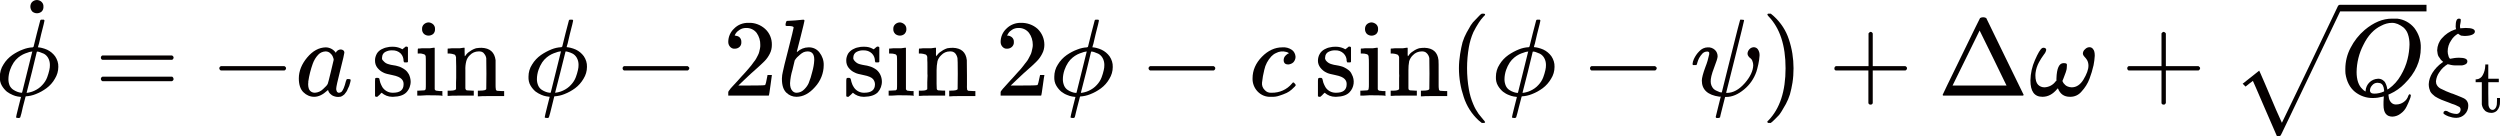 <?xml version="1.0" encoding="utf-8"?>
<!-- Generator: Adobe Illustrator 24.0.0, SVG Export Plug-In . SVG Version: 6.00 Build 0)  -->
<svg version="1.1" id="レイヤー_1" xmlns="http://www.w3.org/2000/svg" xmlns:xlink="http://www.w3.org/1999/xlink" x="0px"
	 y="0px" width="1663.2px" height="90.6px" viewBox="0 0 1663.2 90.6" style="enable-background:new 0 0 1663.2 90.6;"
	 xml:space="preserve">
<style type="text/css">
	.st0{fill:#040000;}
	.st1{fill:#060001;}
</style>
<title>equation_9</title>
<path id="MJX-30-TEX-I-3D5" class="st0" d="M13.9,64.5c0,0-0.2-0.1-0.6-0.1c-0.5,0-1-0.1-1.5-0.2c-1.1-0.2-2.2-0.5-3.3-1
	c-1.4-0.6-2.7-1.3-3.9-2.2c-1.3-1.1-2.4-2.4-3.3-3.9c-1.1-1.8-1.5-3.9-1.4-6c0-2.9,0.8-5.8,2.4-8.2c1.5-2.5,3.5-4.6,5.9-6.3
	c2.2-1.5,4.6-2.8,7.1-3.7c2-0.8,4.2-1.3,6.4-1.4c0.2,0,0.4-0.1,0.4-0.3l2.9,0.2c0,0,0.2,0.1,0.6,0.1c0.8,0.1,1.6,0.2,2.3,0.4
	c1.2,0.3,2.4,0.7,3.5,1.2c2.1,1,3.9,2.5,5.3,4.4c1.4,2.1,2.2,4.5,2.1,7c0,2.8-0.8,5.5-2.3,7.9c-1.4,2.5-3.3,4.6-5.6,6.3
	c-2.2,1.6-4.5,2.9-7.1,3.9c-2.2,0.9-4.5,1.4-6.9,1.5h-0.3L13.9,64.5z M17.5,61.6c0,0.1,0,0.2,0.1,0.2c0.8-0.1,1.6-0.2,2.3-0.4
	c1-0.2,2-0.6,2.9-1c2-0.9,3.9-2.2,5.4-3.9c1.4-1.5,2.5-3.2,3.2-5.1c0.6-1.5,1-3.1,1.4-4.7c0.3-1.1,0.4-2.3,0.4-3.5
	c0-1.7-0.4-3.3-1.2-4.7c-0.7-1.2-1.7-2.2-2.9-2.8c-0.9-0.4-1.9-0.8-2.8-1.1c-0.6-0.2-1.2-0.3-1.8-0.3h-3.2c-0.3,0-0.5,0-0.8,0.1
	c-0.7,0.1-1.4,0.3-2.1,0.6c-1,0.3-2.1,0.7-3.1,1.2c-1.2,0.6-2.2,1.3-3.2,2.1c-1.2,1-2.2,2.1-3,3.3c-1,1.5-1.8,3.2-2.4,4.9
	c-0.7,2-1.1,4.2-1.1,6.3c0,1.5,0.3,2.9,0.9,4.3C7.1,58.2,8,59.2,9,59.8c0.8,0.5,1.7,1,2.6,1.3c0.8,0.3,1.6,0.5,2.5,0.6h0.5
	L17.5,61.6z"/>
<path id="MJX-30-TEX-I-3D5-2" class="st0" d="M17,64.3l-1.8,6.9c-0.3,1.1-0.6,2.4-0.9,4c-0.2,0.9-0.5,1.9-0.8,2.8
	c-0.2,0.3-0.5,0.5-0.9,0.5h-0.4c-1,0-1.5-0.2-1.5-0.5s0.5-2.6,1.6-6.9l1.7-6.7l0.7-2.8l6.8-27.4l0.8-3l2.2-8.9
	c1.5-5.8,2.3-8.7,2.3-8.8c0.2-0.3,0.5-0.5,0.9-0.4h1.5c0.3,0.3,0.4,0.5,0.4,0.6c0,0.3-0.7,3.3-2.2,9c-0.3,1.3-0.7,2.8-1,4.3
	c-0.3,1.5-0.6,2.6-0.9,3.4l-0.3,1.2l-0.7,2.8l-3.3,13.6l-3.5,13.7c0,0.1,0,0.2,0.1,0.2L17,64.3z"/>
<path id="MJX-17-TEX-N-2D9" class="st0" d="M20.2,4.4c0-1.2,0.4-2.4,1.3-3.2c0.9-0.8,2-1.2,3.2-1.2c1.1,0.1,2.2,0.5,3,1.3
	c0.8,0.8,1.3,1.9,1.2,3.1c0.1,1.2-0.3,2.4-1.2,3.3c-1.8,1.5-4.4,1.5-6.2,0C20.7,6.8,20.2,5.6,20.2,4.4z"/>
<path class="st0" d="M67.1,38.4c0-0.7,0.4-1.3,1-1.5h46.3c0.6,0.2,1.1,0.8,1.1,1.5c-0.1,0.6-0.4,1.1-1,1.4H68.2
	C67.6,39.7,67.1,39.1,67.1,38.4z"/>
<path class="st0" d="M67.1,52.5c0-0.7,0.5-1.3,1.1-1.5h46.3c0.6,0.3,0.9,0.9,1,1.5c0,0.7-0.5,1.3-1.1,1.5H68.1
	C67.5,53.7,67.1,53.1,67.1,52.5z"/>
<path id="MJX-17-TEX-N-2212" class="st0" d="M145.9,46.4v-1c0-0.6,0.5-1.2,1.1-1.4h42.2c0.8,0.4,1.1,0.9,1.1,1.4
	c0,0.7-0.5,1.3-1.1,1.5H147c-0.6-0.2-1.1-0.8-1.1-1.5V46.4z"/>
<path id="MJX-17-TEX-I-61" class="st0" d="M198.8,52.2c0-4.9,1.9-9.6,5.6-14s7.8-6.6,12.4-6.7c2.7,0.1,5.1,1.4,6.6,3.6
	c0.5-1.3,1.9-2.2,3.3-2.2c0.6,0,1.2,0.2,1.7,0.6c0.5,0.4,0.7,0.9,0.7,1.5c0,0.6-0.9,4.5-2.7,11.6s-2.7,11.2-2.7,12.1
	c-0.1,0.8,0.1,1.7,0.5,2.4c0.4,0.4,0.9,0.7,1.5,0.6c0.5-0.1,1.1-0.3,1.5-0.6c1-1,2-3.3,2.9-7c0.3-1,0.6-1.5,0.8-1.5h1
	c0.9,0,1.4,0.2,1.4,0.7c-0.1,0.6-0.2,1.3-0.4,1.9c-0.3,1.4-0.8,2.7-1.5,3.9c-0.5,1.4-1.3,2.6-2.3,3.7c-0.7,0.6-1.4,1.1-2.3,1.5
	l-1.8,0.2c-1.4,0-2.9-0.4-4.1-1.1c-0.9-0.6-1.7-1.4-2.2-2.3l-0.4-1.1H218l-0.3,0.3c-2.9,2.7-5.8,4.1-8.7,4.1c-2.7,0-5.2-1.1-7.1-3
	C199.9,59.5,198.8,56.4,198.8,52.2z M222,39.8c0-0.6-0.2-1.1-0.4-1.6c-0.3-1-0.9-1.9-1.7-2.6c-0.8-0.9-2-1.4-3.3-1.4
	c-1.9,0.1-3.6,0.8-4.9,2.2c-1.6,1.7-2.8,3.7-3.6,5.9c-1.4,3.9-2.4,7.8-3,11.9V55c0,0.3,0,0.6-0.1,0.9c0,2.2,0.5,3.7,1.3,4.5
	c0.8,0.9,2,1.3,3.2,1.3c2-0.1,4-1,5.4-2.4c1.8-1.6,2.9-2.8,3.2-3.7s0.8-2.8,2-7.8L222,39.8z"/>
<path id="MJX-17-TEX-N-73" class="st0" d="M268.5,40.6c0-1.9-0.6-3.6-1.9-5c-1.5-1.5-3.6-2.2-5.7-2.1c-1.6-0.1-3.1,0.3-4.5,1
	c-1.4,0.7-2.2,2.1-2.2,3.7c-0.1,0.3-0.1,0.7,0,1c0,0.4,0.4,1,1.2,1.7c0.8,0.9,1.9,1.5,3.1,1.8c1,0.3,2.1,0.6,3.2,0.7
	s2.2,0.4,3.2,0.7c0.8,0.2,1.6,0.5,2.3,0.9c0.8,0.4,1.6,0.9,2.4,1.5c1,0.8,1.8,1.8,2.4,2.9c0.7,1.4,1.1,3,1.2,4.6
	c0.1,2.7-0.9,5.4-2.8,7.4c-1.8,1.9-4.8,2.9-8.9,3h-0.6c-2.6,0-5.1-1-7-2.7l-0.6,0.5l-0.6,0.7l-0.9,0.8l-0.8,0.7h-0.9l-0.6-0.4V54
	c0-0.6,0-1.2,0.1-1.8c0.1-0.2,0.3-0.3,0.7-0.4h0.7c0.4-0.1,0.9,0.1,1.2,0.3c0.2,0.2,0.3,0.6,0.3,0.9c0.1,0.4,0.2,1,0.5,2
	c0.4,1,0.8,2,1.4,3c1.6,2.4,4.2,3.8,7.1,3.7c4.7,0,7-1.9,7-5.6c0.1-1.3-0.4-2.6-1.3-3.5c-1-1.1-3-2-6-2.6s-5.1-1.1-6.1-1.7
	c-1.6-0.7-3-1.9-4.1-3.3c-1-1.3-1.5-2.9-1.5-4.5c-0.1-1.7,0.4-3.3,1.2-4.8c0.7-1.2,1.8-2.2,3.1-2.9c1.2-0.6,2.4-1.1,3.7-1.3
	c1-0.3,2.1-0.4,3.2-0.4h0.8c1.8,0,3.5,0.4,5.1,1.1l1.1,0.6l0.6-0.5l1.6-1.3h0.9l0.6,0.5v9.6l-0.4,0.4h-2
	C268.7,41.3,268.6,41,268.5,40.6z"/>
<path class="st0" d="M280.8,19.3c-0.1-1.2,0.4-2.4,1.3-3.2c0.9-0.8,2-1.2,3.2-1.2c1.1,0.1,2.1,0.6,2.9,1.3c0.8,0.8,1.3,1.9,1.2,3.1
	c0.1,1.2-0.3,2.4-1.2,3.3c-0.9,0.7-2,1.1-3.1,1.1c-1.1,0-2.2-0.4-3-1.1C281.2,21.8,280.7,20.5,280.8,19.3z"/>
<path class="st0" d="M293.7,63.6c-0.7-0.1-3.2-0.2-7.6-0.2h-2.7l-3.6,0.2h-2.2v-3.3h1.2l3.6-0.2c0.4-0.2,0.6-0.4,0.8-0.8
	c0.1-1,0.1-2.1,0.1-3.1V42.3c0-2.5,0-4.1-0.1-4.8c-0.1-0.6-0.5-1.2-1.1-1.4c-1.1-0.4-2.2-0.6-3.4-0.5h-0.8v-1.7
	c0-1.1,0.1-1.6,0.2-1.6h0.7l2-0.2h5.3l2.1-0.3c0.5-0.1,0.7-0.1,0.8,0h0.2v27.6c0.1,0.4,0.5,0.8,0.9,0.9l2.5,0.3h1.7v3.3L293.7,63.6z
	"/>
<path id="MJX-17-TEX-N-6E" class="st0" d="M298.9,60.3h1.1c1.9,0,3-0.4,3.4-1v-4.5c0-0.9,0-1.8,0.1-2.9v-7.8c0-1.7-0.1-3.2-0.1-4.3
	v-1.7c-0.1-0.7-0.4-1.4-1-1.8c-1.1-0.4-2.2-0.6-3.3-0.7h-1.3v-1.7c0-1.1,0-1.6,0.1-1.6h0.8l2-0.2h5.3l2.1-0.3c0.5-0.1,0.8-0.1,0.8,0
	h0.2v2.9c0,1.8,0.1,2.7,0.1,2.7l0.4-0.3l0.8-1.1c0.4-0.5,0.9-0.9,1.4-1.3l2.1-1.4c0.9-0.5,1.8-0.9,2.8-1.2c1.2-0.2,2.5-0.3,3.7-0.3
	c5.5,0.2,8.6,2.9,9.3,8.2v16.4c0,1.1,0,2.1,0.2,3.2c0.1,0.4,0.3,0.6,0.8,0.8l3.5,0.2h1.2v3.3h-8.7c-5,0-7.7,0.1-8.2,0.2h-0.6v-3.8
	h1.2c3,0,4.4-0.4,4.4-1.2s0.1-3.4,0.1-10s-0.1-10-0.1-10.4c-0.2-1.2-0.7-2.2-1.5-3.1c-0.4-0.6-1-1-1.7-1.2c-0.6-0.2-1.3-0.2-1.9-0.2
	c-2.2,0-4.3,0.9-5.8,2.5c-1.2,1.1-2,2.5-2.4,4c-0.5,2-0.7,4-0.6,6v12c0,0.3,0.1,0.6,0.3,0.9c0.1,0.2,0.3,0.3,0.6,0.5l3.6,0.2h1.1
	v3.3h-8.7c-5,0-7.7,0.1-8.1,0.2h-0.6v-3.5H298.9z"/>
<path id="MJX-30-TEX-I-3D5-3" class="st0" d="M365.6,64.4c0,0-0.2-0.1-0.6-0.1c-0.5,0-1-0.1-1.5-0.2c-1.1-0.2-2.2-0.5-3.3-1
	c-1.4-0.6-2.7-1.3-3.9-2.2c-1.3-1.1-2.4-2.4-3.3-3.9c-1.1-1.8-1.5-3.9-1.4-6c0-2.9,0.8-5.7,2.4-8.1c1.5-2.5,3.5-4.6,5.9-6.3
	c2.2-1.5,4.6-2.8,7.1-3.8c2-0.8,4.2-1.3,6.4-1.4c0.2,0,0.4-0.1,0.4-0.3l2.9,0.2c0,0,0.2,0.1,0.6,0.1c0.8,0.1,1.6,0.2,2.3,0.4
	c1.2,0.3,2.4,0.7,3.5,1.2c2.1,1,3.9,2.5,5.3,4.4c1.4,2.1,2.2,4.5,2.1,7.1c0,2.8-0.8,5.5-2.3,7.9c-1.4,2.4-3.3,4.6-5.6,6.3
	c-2.2,1.6-4.5,2.9-7.1,3.9c-2.2,0.9-4.5,1.4-6.9,1.5h-0.3L365.6,64.4z M369.2,61.5c0,0.1,0,0.2,0.1,0.2c0.8-0.1,1.6-0.2,2.3-0.4
	c1-0.2,2-0.6,2.9-1c2-0.9,3.9-2.2,5.4-3.9c1.4-1.5,2.5-3.2,3.2-5.1c0.6-1.5,1-3.1,1.4-4.7c0.3-1.1,0.4-2.3,0.4-3.5
	c0-1.7-0.4-3.3-1.2-4.7c-0.7-1.2-1.7-2.2-2.9-2.8c-0.9-0.5-1.9-0.8-2.9-1.1c-0.6-0.2-1.2-0.3-1.8-0.3h-3.2c-0.3,0-0.5,0-0.8,0.1
	c-0.7,0.1-1.4,0.3-2.1,0.6c-1,0.3-2.1,0.7-3.1,1.2c-1.2,0.6-2.2,1.3-3.2,2.1c-1.2,1-2.2,2.1-3,3.3c-1,1.5-1.8,3.2-2.4,4.9
	c-0.7,2-1.1,4.2-1.1,6.3c0,1.5,0.3,2.9,0.9,4.3c0.5,1.1,1.3,2.1,2.4,2.8c0.8,0.5,1.7,1,2.6,1.3c0.8,0.3,1.6,0.5,2.5,0.6h0.5
	L369.2,61.5z"/>
<path id="MJX-30-TEX-I-3D5-4" class="st0" d="M368.7,64.3l-1.7,6.9c-0.3,1.1-0.6,2.4-1,4c-0.2,0.9-0.5,1.9-0.8,2.8
	c-0.2,0.3-0.5,0.5-0.9,0.5h-0.4c-1,0-1.5-0.2-1.5-0.5s0.5-2.6,1.6-6.9l1.7-6.7l0.7-2.8l6.8-27.4l0.8-3l2.2-8.9
	c1.5-5.8,2.3-8.7,2.3-8.8c0.2-0.3,0.5-0.5,0.9-0.4h1.5c0.3,0.3,0.4,0.5,0.4,0.6c0,0.3-0.7,3.3-2.2,9c-0.3,1.3-0.7,2.8-1,4.3
	c-0.3,1.5-0.6,2.6-0.9,3.4l-0.3,1.2l-0.7,2.8l-3.4,13.6l-3.5,13.7c0,0.1,0,0.2,0.1,0.2L368.7,64.3z"/>
<path id="MJX-17-TEX-N-2212-2" class="st0" d="M414.2,46.4v-1c0-0.6,0.4-1.2,1-1.4h42.3c0.7,0.4,1.1,0.9,1.1,1.4
	c-0.1,0.7-0.5,1.2-1.1,1.5h-42.3c-0.6-0.2-1-0.8-1-1.5V46.4z"/>
<path id="MJX-17-TEX-N-32" class="st0" d="M488.8,32.4c-1.2,0.1-2.3-0.4-3.1-1.3c-0.8-0.9-1.2-2-1.2-3.2c0-3.4,1.4-6.6,3.9-8.9
	c2.5-2.6,6-3.9,9.6-3.8c4-0.2,8,1.3,11,4c3,2.7,4.6,6.6,4.5,10.6c0,2.1-0.4,4.1-1.4,6c-0.9,1.8-2.1,3.5-3.5,4.9
	c-1.4,1.4-3.3,3.2-5.8,5.4s-4.2,3.7-7.3,6.7l-4.3,4.1h5.5c7.7,0,11.7-0.1,12.2-0.3s0.9-2.3,1.7-6.5v-0.2h2.9v0.2
	c0,0.1-0.3,2.3-0.9,6.6c-0.6,4.3-0.9,6.5-1.1,6.7v0.2h-27v-2.2c0-0.4,0.2-0.8,0.5-1.1c0.6-0.9,1.3-1.8,2.1-2.6l3.7-4l2.4-2.7
	c0.9-0.9,1.7-1.8,2.5-2.7l2.1-2.4l2.1-2.5l1.6-2.2c0.6-0.7,1.2-1.5,1.6-2.3c0.3-0.7,0.7-1.4,1.1-2.1c0.4-0.7,0.7-1.5,0.9-2.3
	c0.2-0.8,0.4-1.6,0.5-2.2c0.2-0.8,0.2-1.6,0.2-2.4c0.1-2.9-0.8-5.7-2.4-8c-1.7-2.2-4.3-3.4-7.1-3.3c-1.5,0-3,0.4-4.2,1.2
	c-1,0.6-1.9,1.4-2.6,2.4c-0.3,0.4-0.5,0.9-0.7,1.4c0,0.1,0.1,0.1,0.4,0.1c1,0.1,1.9,0.4,2.7,1c0.9,0.8,1.4,2.1,1.3,3.3
	c0.1,1.1-0.3,2.3-1.1,3.1C491.2,32,490,32.4,488.8,32.4z"/>
<path id="MJX-17-TEX-I-62" class="st0" d="M522.6,16.5c0-0.5,0.1-1.1,0.3-1.6c0.2-0.7,0.4-1,0.8-1l5.3-0.3l5.3-0.5
	c0.6,0,0.9,0.2,0.9,0.7s-0.9,3.9-2.5,10.4c-0.4,1.6-0.8,3.3-1.3,5.1s-0.8,3-1,3.9l-0.3,1.4c0,0.1,0.1,0.1,0.4-0.2
	c2-1.8,4.7-2.9,7.4-2.9c2.8-0.1,5.5,1.1,7.2,3.3c1.9,2.4,3,5.4,2.9,8.5c0,5.4-2.1,10.6-5.8,14.6c-3.8,4.3-7.9,6.5-12.4,6.5
	c-2.5,0-4.8-1-6.6-2.7c-2-1.9-3-4.9-3-9v-0.6c0-1.5,0.3-2.9,0.6-4.3c0.3-1.8,1.5-6.5,3.5-14.3c2.4-9.6,3.7-14.6,3.7-15.2
	s-1-0.9-2.8-1h-1.9l-0.5-0.2C522.6,16.9,522.5,16.7,522.6,16.5z M541.7,40v-0.5c0-3.5-1.5-5.3-4.4-5.3c-0.9,0-1.8,0.2-2.6,0.5
	c-0.9,0.4-1.7,1-2.4,1.6l-1.9,1.7c-0.5,0.5-0.9,1-1.3,1.6l-0.4,0.6l-1.5,6.3c-0.9,2.9-1.4,5.8-1.6,8.8c0,2.4,0.5,4.1,1.7,5.3
	c0.8,0.8,1.8,1.2,2.9,1.1c1.9-0.1,3.6-0.9,4.9-2.3c1.2-1.2,2.2-2.5,2.9-4.1c1-2.5,1.8-5,2.4-7.6C541.1,45.2,541.6,42.6,541.7,40z"/>
<path id="MJX-17-TEX-N-73-2" class="st0" d="M582.1,40.6c0-1.9-0.7-3.7-2-5c-1.5-1.5-3.6-2.2-5.7-2.1c-1.6-0.1-3.1,0.3-4.5,1
	c-1.4,0.7-2.2,2.2-2.2,3.7v1c0.3,0.7,0.7,1.2,1.2,1.7c0.9,0.9,1.9,1.5,3.1,1.8c1,0.3,2.1,0.5,3.2,0.7c1.1,0.1,2.2,0.4,3.2,0.7
	c0.8,0.2,1.6,0.5,2.4,0.9c0.8,0.4,1.6,0.9,2.4,1.5c2.2,1.9,3.4,4.6,3.5,7.5c0.1,2.7-0.9,5.4-2.7,7.4c-1.9,1.9-4.9,2.9-9,3h-0.6
	c-2.6,0-5.1-1-7-2.7l-0.5,0.5l-0.7,0.7l-0.9,0.8l-0.8,0.7h-0.8c-0.2,0-0.4-0.1-0.7-0.4V54c0-0.6,0-1.2,0.2-1.8
	c0.1-0.2,0.3-0.3,0.7-0.4h0.6c0.4-0.1,0.9,0.1,1.2,0.3c0.2,0.3,0.3,0.6,0.4,0.9c0.1,0.7,0.3,1.4,0.5,2c0.3,1.1,0.8,2.1,1.4,3
	c1.5,2.4,4.2,3.8,7,3.7c4.7,0,7.1-1.9,7.1-5.6c0-1.3-0.5-2.5-1.3-3.5c-1-1.1-3-2-6.1-2.6s-5-1.1-6-1.7c-1.7-0.7-3.1-1.9-4.2-3.3
	c-1-1.3-1.5-2.9-1.5-4.5c-0.1-1.7,0.4-3.3,1.2-4.8c0.8-1.2,1.9-2.2,3.2-2.9c1.1-0.6,2.3-1.1,3.6-1.3c1-0.3,2.1-0.4,3.2-0.4h0.8
	c1.8,0,3.5,0.3,5.1,1.1l1.1,0.6l0.7-0.5c0.5-0.5,1-0.9,1.6-1.3h0.8c0.2,0,0.4,0.2,0.7,0.5v9.6l-0.5,0.4h-2
	C582.3,41.3,582.1,40.9,582.1,40.6z"/>
<path class="st0" d="M594.3,19.3c-0.1-1.2,0.4-2.4,1.3-3.2c0.9-0.8,2-1.2,3.2-1.2c1.1,0.1,2.1,0.6,2.9,1.3c0.9,0.8,1.3,1.9,1.3,3.1
	c0.1,1.2-0.4,2.4-1.3,3.3c-0.8,0.7-1.9,1.1-3,1.1c-1.1,0-2.2-0.4-3.1-1.1C594.7,21.7,594.2,20.5,594.3,19.3z"/>
<path class="st0" d="M607.3,63.6c-0.8-0.1-3.3-0.2-7.6-0.2H597l-3.6,0.2h-2.2v-3.3h1.1l3.6-0.2c0.4-0.2,0.6-0.4,0.8-0.8
	c0.1-1,0.1-2.1,0.1-3.1V42.3c0-2.5,0-4.1-0.1-4.8c-0.1-0.6-0.4-1.1-1-1.4c-1.1-0.4-2.2-0.5-3.4-0.5h-0.8v-1.7c0-1.1,0-1.6,0.1-1.6
	h0.7l2.1-0.2h5.2l2.1-0.3c0.5-0.1,0.8-0.1,0.8,0h0.2v27.6c0.2,0.4,0.5,0.7,0.9,0.9l2.6,0.3h1.6v3.3L607.3,63.6z"/>
<path id="MJX-17-TEX-N-6E-2" class="st0" d="M612.5,60.3h1c1.9,0,3-0.4,3.4-1v-4.5c0-0.9,0.1-1.8,0.1-2.9c0.1-1,0.1-2,0-3v-4.8
	c0-1.7,0-3.2-0.1-4.3v-1.7c0-0.7-0.4-1.4-1-1.8c-1.1-0.4-2.2-0.6-3.3-0.7h-1.3v-1.7c0-1.1,0.1-1.6,0.2-1.6h0.7l2-0.2h5.4l2.1-0.3
	c0.4-0.1,0.7-0.1,0.8,0h0.2v2.9c-0.1,0.9,0,1.8,0.1,2.7l0.3-0.3L624,36c0.4-0.5,0.9-1,1.4-1.3c0.7-0.5,1.4-1,2.1-1.4
	c0.9-0.5,1.8-0.9,2.7-1.2c1.3-0.2,2.5-0.3,3.8-0.3c5.5,0.2,8.6,2.9,9.2,8.2c0,0.3,0.1,3.7,0.1,10.1v6.3c-0.1,1.1,0,2.1,0.1,3.2
	c0.1,0.4,0.4,0.6,0.8,0.8l3.6,0.2h1.1v3.3h-8.7c-5,0-7.7,0.1-8.1,0.2h-0.6v-3.8h1.1c3,0,4.5-0.4,4.5-1.2c0-0.1,0.1-3.4,0.1-10
	s-0.1-10-0.2-10.4c-0.2-1.1-0.7-2.2-1.4-3.1c-0.5-0.6-1.1-1-1.8-1.2c-0.6-0.2-1.3-0.2-1.9-0.2c-2.2,0-4.2,0.9-5.7,2.5
	c-1.2,1.1-2.1,2.5-2.5,4c-0.4,2-0.6,4-0.6,6v9.1c0,1,0,1.9,0.1,2.9c0,0.3,0,0.6,0.2,0.9c0.1,0.2,0.3,0.3,0.7,0.5l3.5,0.2h1.2v3.3
	h-8.7c-5,0-7.8,0.1-8.2,0.2h-0.6v-3.5H612.5z"/>
<path id="MJX-17-TEX-N-2061-2" class="st0" d="M650,63.6"/>
<path id="MJX-17-TEX-N-32-2" class="st0" d="M670,32.4c-1.2,0.1-2.3-0.4-3.1-1.3c-0.8-0.9-1.2-2-1.2-3.2c0-3.4,1.4-6.6,3.9-8.9
	c2.5-2.5,6-3.9,9.6-3.8c4.1-0.1,8.1,1.3,11.1,4c2.9,2.8,4.5,6.6,4.5,10.6c0,2.1-0.5,4.2-1.5,6c-0.9,1.8-2.1,3.5-3.5,4.9
	c-1.3,1.4-3.3,3.2-5.8,5.4s-4.2,3.7-7.3,6.7l-4.3,4.1h5.6c7.6,0,11.6-0.1,12.1-0.3s0.9-2.3,1.8-6.5v-0.2h2.9v0.2
	c-0.1,0.1-0.4,2.3-1,6.6s-0.9,6.5-1.1,6.7v0.2h-27v-2.2c0-0.4,0.2-0.8,0.5-1.1c0.7-0.9,1.4-1.8,2.2-2.6l3.6-4l2.5-2.7l2.4-2.7
	l2.2-2.4l2-2.5c0.4-0.5,0.9-1.3,1.7-2.2c0.6-0.7,1.1-1.5,1.5-2.3c0.3-0.7,0.7-1.4,1.1-2.1c0.4-0.7,0.7-1.5,0.9-2.3
	c0.2-0.8,0.4-1.6,0.5-2.2c0.2-0.8,0.3-1.6,0.3-2.4c0-2.9-0.8-5.7-2.5-8c-1.7-2.2-4.3-3.4-7.1-3.3c-1.5,0-3,0.4-4.2,1.2
	c-1,0.6-1.9,1.4-2.5,2.4l-0.8,1.4c0,0.1,0.2,0.1,0.4,0.1c1,0,1.9,0.4,2.7,1c1,0.8,1.5,2,1.4,3.3c0.1,1.2-0.4,2.3-1.2,3.1
	C672.4,32,671.2,32.4,670,32.4z"/>
<path id="MJX-30-TEX-I-3D5-5" class="st0" d="M715.4,64.5c0,0-0.2-0.1-0.6-0.1c-0.5,0-1-0.1-1.5-0.2c-1.1-0.2-2.2-0.5-3.3-1
	c-1.4-0.5-2.7-1.3-3.9-2.2c-1.3-1.1-2.4-2.4-3.3-3.9c-1.1-1.8-1.5-3.9-1.4-6c0-2.9,0.8-5.8,2.4-8.2c1.5-2.5,3.5-4.6,5.9-6.3
	c2.2-1.5,4.6-2.8,7.1-3.7c2-0.8,4.2-1.3,6.4-1.4c0.2,0,0.4-0.1,0.4-0.3l2.9,0.2c0,0,0.2,0.1,0.7,0.1c0.8,0.1,1.6,0.2,2.3,0.4
	c1.2,0.3,2.3,0.7,3.4,1.2c2.1,1,3.9,2.5,5.3,4.4c1.4,2.1,2.2,4.5,2.1,7.1c0,2.8-0.8,5.5-2.3,7.9c-1.4,2.5-3.3,4.6-5.6,6.3
	c-2.2,1.6-4.5,2.9-7.1,3.9c-2.2,0.9-4.5,1.4-6.9,1.5h-0.3L715.4,64.5z M719,61.6c0,0.1,0,0.2,0.1,0.2c0.8-0.1,1.6-0.2,2.3-0.4
	c1-0.2,2-0.6,2.9-1c2-0.9,3.9-2.2,5.4-3.9c1.4-1.5,2.5-3.2,3.2-5.1c0.6-1.5,1-3.1,1.4-4.7c0.3-1.1,0.4-2.3,0.4-3.5
	c0-1.7-0.4-3.3-1.2-4.7c-0.7-1.2-1.7-2.2-2.9-2.8c-0.9-0.4-1.9-0.8-2.8-1.1c-0.6-0.2-1.2-0.3-1.8-0.3h-3.2c-0.3,0-0.5,0-0.8,0.1
	c-0.7,0.1-1.4,0.3-2.1,0.6c-1,0.3-2.1,0.7-3.1,1.2c-1.2,0.6-2.2,1.3-3.2,2.1c-1.2,1-2.2,2.1-3,3.3c-1,1.5-1.8,3.2-2.4,4.9
	c-0.7,2-1.1,4.2-1.1,6.3c0,1.5,0.3,2.9,0.9,4.3c0.5,1.1,1.3,2.1,2.4,2.8c0.8,0.5,1.7,1,2.6,1.3c0.8,0.3,1.6,0.5,2.5,0.6h0.5
	L719,61.6z"/>
<path id="MJX-30-TEX-I-3D5-6" class="st0" d="M718.5,64.3l-1.8,6.9c-0.3,1.1-0.6,2.4-1,4c-0.2,0.9-0.4,1.9-0.7,2.8
	c-0.2,0.3-0.5,0.5-0.9,0.5h-0.4c-1,0-1.5-0.2-1.5-0.5s0.5-2.6,1.6-6.9l1.7-6.7l0.7-2.8l6.8-27.4l0.8-3l2.2-8.9
	c1.5-5.8,2.3-8.7,2.3-8.8c0.2-0.3,0.5-0.5,0.9-0.4h1.5c0.3,0.3,0.4,0.5,0.4,0.6c0,0.3-0.7,3.3-2.2,9c-0.3,1.3-0.7,2.8-1,4.3
	c-0.3,1.5-0.6,2.6-0.9,3.4l-0.3,1.2l-0.8,2.7l-3.3,13.6l-3.5,13.7c0,0.1,0,0.2,0.1,0.2L718.5,64.3z"/>
<path id="MJX-17-TEX-N-2212-3" class="st0" d="M764.1,46.4v-1c0-0.6,0.5-1.2,1.1-1.4h42.2c0.8,0.4,1.1,0.9,1.1,1.4
	c0,0.7-0.5,1.3-1.1,1.5h-42.2c-0.6-0.2-1.1-0.8-1.1-1.5L764.1,46.4z"/>
<path id="MJX-17-TEX-I-63" class="st0" d="M833.3,52.1c0-5.3,2.1-10.1,6.2-14.3s8.7-6.3,13.6-6.3c2.3-0.2,4.5,0.4,6.4,1.7
	c1.5,1.1,2.3,2.8,2.4,4.6c0,1.3-0.5,2.6-1.4,3.6c-0.9,0.9-2.2,1.4-3.5,1.5c-0.8,0-1.6-0.2-2.2-0.7c-0.6-0.6-0.8-1.4-0.8-2.2
	c0-0.9,0.3-1.8,0.8-2.5c0.5-0.6,1-1.1,1.6-1.5c0.3-0.2,0.6-0.4,1-0.5h0.1c0-0.1-0.1-0.2-0.4-0.4c-0.5-0.3-1-0.5-1.6-0.6
	c-2.2-0.6-4.6-0.3-6.6,0.8c-1.2,0.5-2.2,1.3-3.1,2.2c-2.3,2.5-4,5.6-4.7,9c-0.7,2.8-1.2,5.6-1.5,8.5c-0.2,1.9,0.5,3.7,1.9,5
	c1.1,1.2,2.6,1.8,4.2,1.7h0.3c5.2,0.1,10.2-2.1,13.5-6.1c0.4-0.5,0.7-0.8,0.8-0.8c0.4,0.1,0.8,0.3,1,0.7c0.3,0.3,0.6,0.6,0.7,1
	c0.1,0.2-0.1,0.6-0.6,1.1l-2.1,2c-1,0.9-2.1,1.6-3.3,2.2c-1.5,0.7-3.1,1.3-4.7,1.8c-1.9,0.7-3.8,0.9-5.8,0.8
	c-3.3,0.2-6.5-1.1-8.8-3.5C834.4,58.5,833.2,55.4,833.3,52.1z"/>
<path id="MJX-17-TEX-N-73-3" class="st0" d="M895.9,40.6c0.1-1.9-0.7-3.7-2-5c-1.5-1.5-3.5-2.2-5.6-2.1c-1.6-0.1-3.1,0.3-4.5,1
	c-1.4,0.7-2.2,2.1-2.2,3.7c-0.1,0.3-0.1,0.7,0,1c0.2,0.7,0.6,1.3,1.1,1.7c0.9,0.9,2,1.5,3.2,1.8c1,0.3,2.1,0.6,3.2,0.7
	c1.1,0.2,2.2,0.4,3.2,0.7c0.8,0.2,1.6,0.5,2.3,0.9c0.8,0.4,1.6,0.9,2.4,1.5c1,0.7,1.8,1.7,2.3,2.9c2.2,3.9,1.6,8.8-1.5,12
	c-1.8,1.9-4.8,2.9-8.9,3h-0.6c-2.6,0-5.1-1-7-2.7l-0.6,0.5l-0.7,0.7c-0.2,0.3-0.5,0.6-0.8,0.8l-0.8,0.7h-0.9
	c-0.3-0.1-0.5-0.2-0.7-0.4V54c0-0.6,0-1.2,0.2-1.8c0.1-0.2,0.3-0.3,0.7-0.4h0.7c0.4-0.1,0.8,0,1.1,0.3c0.2,0.2,0.4,0.6,0.4,0.9
	c0.1,0.4,0.2,1,0.5,2c0.4,1,0.8,2,1.4,3c1.5,2.4,4.2,3.8,7.1,3.7c4.7,0,7-1.9,7-5.6c0.1-1.3-0.4-2.6-1.3-3.5c-1-1.1-3-2-6-2.6
	s-5.1-1.1-6.1-1.7c-1.6-0.7-3-1.9-4.1-3.3c-1-1.3-1.6-2.9-1.6-4.5c0-1.7,0.4-3.4,1.3-4.8c0.7-1.2,1.8-2.2,3.1-2.9
	c1.1-0.6,2.3-1.1,3.6-1.3c1.1-0.3,2.2-0.4,3.3-0.4h0.8c1.7,0,3.4,0.4,5,1.1l1.1,0.6l0.7-0.5l1.6-1.3h0.9l0.6,0.5v9.6l-0.4,0.4h-2.1
	C896.1,41.2,896,40.9,895.9,40.6z"/>
<path class="st0" d="M908.1,19.3c0-1.2,0.4-2.4,1.3-3.2c0.9-0.8,2-1.2,3.2-1.2c1.1,0.1,2.2,0.6,3,1.3c0.8,0.8,1.3,1.9,1.2,3.1
	c0.1,1.2-0.3,2.4-1.2,3.3c-1.8,1.5-4.4,1.5-6.2,0C908.5,21.7,908.1,20.5,908.1,19.3z"/>
<path class="st0" d="M921.1,63.6c-0.7-0.1-3.3-0.2-7.6-0.2h-2.7l-3.6,0.2H905v-3.3h1.2l3.5-0.2c0.4-0.1,0.7-0.4,0.8-0.8
	c0.2-1,0.2-2.1,0.2-3.1V42.3c0-1.6,0-3.2-0.2-4.8c-0.1-0.6-0.4-1.1-1-1.4c-1.1-0.4-2.2-0.5-3.4-0.5h-0.8v-1.7c0-1.1,0-1.6,0.1-1.6
	h0.8l2-0.2h5.2l2.2-0.3c0.4-0.1,0.7-0.1,0.8,0h0.2v27.6c0.1,0.4,0.5,0.8,0.9,0.9l2.5,0.3h1.7v3.3L921.1,63.6z"/>
<path id="MJX-17-TEX-N-6E-3" class="st0" d="M926.3,60.3h1c1.9,0,3.1-0.4,3.5-1v-7.4c0.1-1,0.1-2,0-3V38.1c-0.1-0.7-0.5-1.4-1.1-1.8
	c-1-0.4-2.1-0.6-3.2-0.7h-1.3v-1.7c0-1.1,0-1.6,0.1-1.6h0.7l2.1-0.2h5.3l2.1-0.3c0.5-0.1,0.7-0.1,0.8,0h0.2v2.9
	c-0.1,0.9,0,1.8,0.1,2.7l0.4-0.3l0.8-1.1c0.4-0.5,0.9-0.9,1.4-1.3c0.7-0.5,1.4-1,2.1-1.4c0.9-0.5,1.8-0.9,2.8-1.2
	c1.2-0.2,2.5-0.3,3.7-0.3c5.5,0.2,8.6,2.9,9.2,8.2c0.1,0.3,0.1,3.7,0.1,10.1v6.3c0,1.1,0,2.1,0.2,3.2c0.1,0.4,0.3,0.6,0.8,0.8
	l3.5,0.2h1.2v3.3h-8.7c-5,0-7.8,0.1-8.2,0.2h-0.6v-3.8h1.2c2.9,0,4.4-0.4,4.4-1.2s0.1-3.4,0.1-10s-0.1-10-0.1-10.4
	c-0.2-1.2-0.7-2.2-1.5-3.1c-0.5-0.6-1.1-1-1.8-1.2c-0.6-0.2-1.2-0.2-1.8-0.2c-2.2,0-4.3,0.9-5.8,2.5c-1.2,1.1-2,2.5-2.5,4
	c-0.4,2-0.5,4-0.5,6v12c0.1,0.5,0.1,0.8,0.2,0.9c0.2,0.2,0.5,0.3,0.7,0.5l3.6,0.2h1.1v3.3h-8.7c-5,0-7.7,0.1-8.2,0.2h-0.5v-3.5
	H926.3z"/>
<path id="MJX-17-TEX-N-2061-3" class="st0" d="M963.8,63.6"/>
<path id="MJX-17-TEX-N-28" class="st0" d="M970.6,45.4c0-3.2,0.3-6.4,0.8-9.5c0.5-3,1-5.6,1.6-7.8c0.7-2.2,1.6-4.4,2.7-6.4l2.8-4.9
	c0.9-1.4,1.9-2.6,3.1-3.7l2.4-2.5c0.5-0.6,1.1-1.1,1.8-1.5h1.2c0.7,0,1,0.2,1,0.6s-0.4,0.7-1.2,1.5c-1.1,1.2-2.1,2.5-3,3.9
	c-1.3,2-2.5,4.1-3.6,6.3c-1.4,3.2-2.4,6.6-3,10c-0.8,4.6-1.2,9.3-1.2,14c0,4.7,0.4,9.4,1.2,14c0.6,3.5,1.6,6.9,3,10.1
	c0.9,2.2,2.1,4.3,3.5,6.3l3.1,3.8c0.5,0.5,0.9,1,1.2,1.6c0,0.4-0.3,0.6-1.1,0.6h-1.1l-2.1-1.7c-4.6-4.2-8-9.6-9.9-15.5
	C971.7,58.4,970.6,51.9,970.6,45.4z"/>
<path id="MJX-30-TEX-I-3D5-7" class="st0" d="M1009.2,64.5c0,0-0.2-0.1-0.6-0.1c-0.5,0-1-0.1-1.5-0.2c-1.1-0.2-2.2-0.5-3.3-1
	c-1.4-0.5-2.7-1.3-3.9-2.2c-1.3-1.1-2.4-2.4-3.3-3.9c-1.1-1.8-1.5-3.9-1.4-6c0-2.9,0.8-5.8,2.4-8.2c1.5-2.5,3.5-4.6,5.9-6.3
	c2.2-1.5,4.6-2.8,7.1-3.8c2-0.8,4.2-1.3,6.4-1.4c0.2,0,0.4-0.1,0.4-0.3l2.9,0.2c0,0,0.2,0.1,0.7,0.1c0.8,0.1,1.6,0.2,2.3,0.4
	c1.2,0.3,2.4,0.7,3.5,1.2c2.1,1,3.9,2.5,5.3,4.4c1.4,2.1,2.2,4.5,2.1,7.1c0,2.8-0.8,5.6-2.3,7.9c-1.4,2.4-3.3,4.6-5.6,6.3
	c-2.2,1.6-4.5,2.9-7.1,3.9c-2.2,0.9-4.5,1.4-6.9,1.5h-0.3L1009.2,64.5z M1012.8,61.6c0,0.1,0,0.2,0.1,0.2c0.8-0.1,1.6-0.2,2.3-0.4
	c1-0.2,2-0.6,2.9-1c2-0.9,3.9-2.2,5.4-3.9c1.4-1.5,2.5-3.2,3.2-5.1c0.6-1.5,1-3.1,1.4-4.7c0.3-1.1,0.4-2.3,0.4-3.5
	c0-1.7-0.4-3.3-1.2-4.7c-0.7-1.2-1.7-2.2-2.9-2.8c-0.9-0.4-1.9-0.8-2.8-1.1c-0.6-0.2-1.2-0.3-1.8-0.3h-3.2c-0.3,0-0.5,0-0.8,0.1
	c-0.7,0.1-1.4,0.3-2.1,0.6c-1,0.3-2.1,0.7-3.1,1.2c-1.2,0.6-2.2,1.3-3.2,2.1c-1.2,1-2.2,2.1-3,3.3c-1,1.5-1.8,3.2-2.4,4.9
	c-0.7,2-1.1,4.2-1.1,6.3c0,1.5,0.3,2.9,0.9,4.3c0.5,1.1,1.3,2.1,2.4,2.8c0.8,0.5,1.7,1,2.6,1.3c0.8,0.3,1.6,0.5,2.5,0.6h0.5
	L1012.8,61.6z"/>
<path id="MJX-30-TEX-I-3D5-8" class="st0" d="M1012.3,64.3l-1.8,6.9c-0.3,1.1-0.6,2.4-1,4c-0.2,0.9-0.5,1.9-0.8,2.8
	c-0.2,0.3-0.5,0.5-0.9,0.5h-0.4c-1,0-1.5-0.2-1.5-0.5s0.5-2.6,1.6-6.9l1.7-6.7l0.7-2.8l6.8-27.4l0.8-3l2.2-8.9
	c1.5-5.8,2.3-8.7,2.3-8.8c0.2-0.3,0.5-0.5,0.9-0.4h1.5c0.3,0.3,0.4,0.5,0.4,0.6c0,0.3-0.7,3.3-2.2,9c-0.3,1.3-0.7,2.8-1,4.3
	c-0.3,1.5-0.6,2.6-0.9,3.4l-0.3,1.2l-0.7,2.8l-3.3,13.6l-3.5,13.7c0,0.1,0,0.2,0.1,0.2L1012.3,64.3z"/>
<path id="MJX-17-TEX-N-2212-4" class="st0" d="M1057.8,46.4v-1c0-0.6,0.4-1.2,1-1.4h42.3c0.7,0.4,1.1,0.9,1.1,1.4
	c-0.1,0.7-0.5,1.2-1.1,1.5h-42.3c-0.6-0.2-1-0.8-1-1.5V46.4z"/>
<path id="MJX-16-TEX-I-3C8" class="st1" d="M1144.8,64.3h-1c-7.8-1.1-11.6-4.7-11.6-10.7c0-1.7,0.8-4.8,2.4-9.1
	c1.1-2.7,1.9-5.5,2.5-8.4v-1c0-0.2-0.1-0.3-0.3-0.5c-0.2-0.2-0.5-0.3-0.8-0.3h-0.3c-1.2,0-2.3,0.5-3.1,1.3c-0.8,0.9-1.6,1.9-2.2,3
	c-0.5,1-0.9,2-1.2,3.1c-0.1,0.6-0.3,1.1-0.6,1.6h-2.2c-0.3-0.3-0.4-0.5-0.4-0.6c0.1-1.2,0.4-2.3,0.9-3.4c0.9-1.9,2-3.6,3.5-5.1
	c1.5-1.7,3.6-2.7,5.8-2.7c1.7-0.1,3.4,0.5,4.7,1.7c1.2,1.1,1.8,2.7,1.8,4.3c0,1-0.8,3.6-2.4,7.7s-2.3,7.2-2.2,9.1
	c0,1.8,0.7,3.5,1.9,4.8c0.9,0.8,2,1.4,3.2,1.8c0.7,0.4,1.4,0.6,2.2,0.6h0.1l2.9,0.2c0,0.1,0.2,0.1,0.5,0.1c4.1,0,8.1-2.2,11.8-6.4
	s5.6-8.3,5.7-12c0-1-0.2-2-0.6-2.9c-0.2-0.7-0.7-1.3-1.3-1.8c-0.5-0.3-1-0.8-1.3-1.3c-0.4-0.5-0.6-1.1-0.6-1.7
	c0-1.1,0.5-2.1,1.2-2.9c0.8-0.9,1.9-1.4,3.1-1.4c1,0.1,1.9,0.5,2.5,1.3c0.9,1.2,1.3,2.8,1.2,4.3c-0.1,1.9-0.4,3.8-0.8,5.7
	c-0.5,2.4-1,4-1.3,5c-1.6,4.6-4.4,8.7-8.2,11.8c-4,3.3-7.9,5-11.9,5h-0.7L1144.8,64.3z"/>
<path id="MJX-16-TEX-I-3C8-2" class="st1" d="M1145.5,61.4l6-24.1c4-16.1,6.1-24.1,6.2-24.2h1.1c1,0,1.5,0.1,1.5,0.5
	s-2,8.4-5.9,24.1l-6,23.9l-0.7,2.8l-1.7,6.7c-1.2,4.6-1.7,6.9-1.7,7c-0.4,0.3-1,0.5-1.5,0.4h-0.9l-0.5-0.6c0-0.2,0.6-2.5,1.7-6.9
	s1.7-6.6,1.7-6.8L1145.5,61.4z"/>
<path id="MJX-17-TEX-N-29" class="st0" d="M1176.2,9.1h1.9l2,1.7c4.6,4.2,8.1,9.5,10,15.4c2.1,6.2,3.1,12.7,3.1,19.2
	c0,3.2-0.2,6.4-0.7,9.6c-0.4,2.6-1,5.2-1.7,7.8c-0.7,2.2-1.6,4.4-2.7,6.4c-1.2,2.1-2.1,3.7-2.8,4.8c-0.8,1.4-1.7,2.6-2.9,3.7
	c-1.4,1.4-2.1,2.2-2.4,2.4c-0.5,0.5-1,1-1.6,1.4l-0.3,0.3h-1.7c-0.2,0-0.3-0.1-0.4-0.2c-0.1-0.1-0.1-0.4-0.2-0.7s0.3-0.3,0.8-0.9
	c7.5-7.8,11.3-19.3,11.3-34.6s-3.8-26.7-11.3-34.5l-0.8-1C1175.8,9.6,1175.9,9.3,1176.2,9.1z"/>
<path id="MJX-17-TEX-N-2B" class="st0" d="M1220.4,46.4v-1c0-0.6,0.4-1.2,1-1.4h21.7V22.2c0.5-0.7,1-1,1.4-1c0.6,0,1.2,0.5,1.4,1.1
	V44h21.7c0.8,0.4,1.1,0.9,1.1,1.4c0,0.7-0.5,1.3-1.1,1.5h-21.7v21.7c-0.2,0.6-0.7,1-1.3,1h-0.3c-0.6,0-1.1-0.4-1.3-1V46.9h-21.7
	c-0.6-0.2-1-0.8-1-1.5L1220.4,46.4z"/>
<path id="MJX-17-TEX-N-394" class="st0" d="M1292.8,63.6c-0.3-0.2-0.4-0.3-0.4-0.5s4.1-8.6,12.3-25.4s12.4-25.5,12.6-25.7
	c1.3-0.7,2.8-0.7,4.1,0l12.5,25.7c8.2,16.8,12.3,25.3,12.4,25.4s-0.2,0.3-0.4,0.5H1292.8z M1326,38.6l-9-18.3l-18,36.6h35.9
	C1334.9,56.9,1331.9,50.8,1326,38.6z"/>
<path id="MJX-17-TEX-I-3C9" class="st0" d="M1385.7,35.7c0-1.1,0.5-2.2,1.4-2.9c0.8-0.9,1.9-1.4,3-1.4c1,0,1.9,0.5,2.4,1.3
	c0.8,0.9,1.1,2.4,1.1,4.4c-0.1,2.1-0.4,4.2-0.8,6.3c-0.7,3.1-1.6,6.1-2.7,9c-1.2,3.2-3,6-5.3,8.5c-1.9,2.3-4.7,3.6-7.7,3.5
	c-3.9,0-6.5-1.8-8-5.6c0-0.1-0.2,0.1-0.5,0.4c-2.9,3.5-6.1,5.2-9.8,5.2c-5.4,0-8-3.6-8-10.9c0.1-4.7,1.1-9.3,3-13.5
	c2-4.6,3.6-7.3,4.8-8c0.6-0.3,1.2-0.3,1.8-0.1c0.5,0.2,0.9,0.7,0.9,1.3c-0.2,1.1-0.7,2.1-1.4,2.9c-1.3,1.7-2.4,3.5-3.4,5.3
	c-1.2,2.2-2,4.6-2.3,7.1c0,0.3-0.1,0.8-0.1,1.5c0,3.1,0.6,5.2,1.8,6.4c1.1,1.1,2.6,1.7,4.2,1.7c2.9-0.1,5.7-1.5,7.4-3.9l0.6-0.5
	v-1.4c0.2-6.9,1.8-10.3,4.7-10.3s2.2,0.9,2.2,2.6c0,1.2-0.3,2.4-0.7,3.5c-0.5,1.5-1,2.8-1.5,4l-0.7,1.7c0,0.1,0.1,0.2,0.1,0.4
	l0.6,1.1l1.2,1.3c0.5,0.4,1.1,0.8,1.7,1c0.8,0.3,1.7,0.5,2.6,0.5c3,0,5.7-1.7,7.8-5.2s3.3-6.6,3.3-9.2c0-1.3-0.3-2.6-0.9-3.7
	c-0.5-0.8-1.1-1.6-1.8-2.3C1386.2,37.2,1385.8,36.5,1385.7,35.7z"/>
<path id="MJX-17-TEX-N-2B-2" class="st0" d="M1415.2,46.4v-1c0-0.6,0.4-1.2,1-1.4h21.8V22.2c0.5-0.7,1-1,1.4-1
	c0.6,0.1,1.2,0.5,1.5,1.1V44h21.7c0.7,0.4,1.1,0.9,1.1,1.4c-0.1,0.7-0.5,1.2-1.1,1.5h-21.7v21.7c-0.4,0.7-0.8,1-1.3,1h-0.3
	c-0.6,0-1.2-0.4-1.3-1V46.9h-21.8c-0.6-0.2-1-0.8-1-1.5L1415.2,46.4z"/>
<path id="MJX-17-TEX-I-51" class="st0" d="M1585.7,69.5c0-1.2,0-2.5,0.1-3.7c0-0.5,0-0.9,0.1-1.4v-0.3l-1.1,0.3
	c-2,0.5-4,0.8-6.1,0.8c-4.4,0.1-8.6-1.4-12-4.1c-3.4-2.8-5.5-6.8-6.3-12.1c-0.1-1-0.1-2.1-0.1-3.1c0-4.9,1.2-9.8,3.5-14.1
	c2.3-4.5,5.5-8.6,9.4-11.9c6-5,12-7.5,18.1-7.5h3.5c4.5,0.5,8.5,2.7,11.4,6.2c2.9,3.8,4.5,8.5,4.3,13.3c0,8.7-3.6,16.7-10.8,23.8
	c-2.7,2.8-6,5.1-9.5,6.7l-1.2,0.5v0.4c0,0.1,0.1,0.7,0.3,2c0.2,1.1,0.8,2.2,1.6,3c0.9,0.9,2.1,1.3,3.3,1.2c1.8,0,3.5-0.6,4.9-1.6
	c1.5-1,2.6-2.5,3.1-4.2c0.2-0.6,0.6-1,0.9-1c0.4,0,0.7,0.3,0.8,0.7c-0.1,0.9-0.3,1.8-0.7,2.6c-0.6,1.6-1.3,3.2-2.1,4.8
	c-0.9,1.9-2.2,3.5-3.9,4.7c-1.6,1.3-3.5,2-5.5,2.1c-4,0-6-2.5-6-7.7L1585.7,69.5z M1603,29.6c0-2.4-0.3-4.7-1.1-7
	c-0.6-1.7-1.6-3.2-3-4.4c-1.1-0.9-2.4-1.6-3.7-2.2c-1.2-0.5-2.5-0.8-3.8-0.8c-2.5,0-5,0.7-7.2,1.9c-4.9,2.3-8.9,6.6-11.9,12.8
	c-2.9,5.6-4.4,11.7-4.5,18c0,5.2,1.3,9,3.9,11.4c0.6,0.7,1.3,1.2,2.1,1.6v-0.6c0.3-4.3,3.8-7.7,8.1-7.9c1.1-0.1,2.2,0.2,3.2,0.8
	c0.8,0.5,1.5,1.2,1.9,2.1c0.4,0.8,0.7,1.6,0.9,2.4c0.1,0.6,0.3,1.2,0.4,1.9l1-0.6c3.2-2.3,5.9-5.3,7.9-8.8c2-3.4,3.6-7.1,4.5-10.9
	C1602.5,36.1,1602.9,32.9,1603,29.6z M1579.5,62.3c2.3,0,4.5-0.5,6.6-1.5v-0.7c-0.2-2.7-1.1-4.3-2.7-4.8l-1.4-0.2h-0.7
	c-1.2,0.1-2.2,0.6-3,1.5c-0.9,0.9-1.5,2-1.6,3.3C1576.6,61.5,1577.6,62.3,1579.5,62.3z"/>
<path class="st0" d="M1503,47c0.1,0,1.3,2.9,3.8,8.6l7.4,17.4c2.5,5.7,3.8,8.6,3.9,8.7l18.6-38.6c12.4-25.9,18.6-39,18.7-39.1
	c0.3-0.5,0.8-0.8,1.3-0.8c0.4,0,0.7,0.2,0.9,0.5c0.2,0.3,0.4,0.6,0.5,0.9V5l-20.3,42.4l-14.6,30.5l-5.2,10.8c-0.5,1-0.8,1.6-1.1,1.7
	c-0.4,0.2-0.9,0.2-1.3,0.2h-0.8l-8-18.4c-5.3-12.2-7.9-18.4-8-18.4l-2.5,1.9l-2.4,1.9l-1.9-1.9L1503,47z M1556.7,3.2h57.6v4.4h-57.6
	V3.2z"/>
<path id="MJX-17-TEX-I-3BE" class="st0" d="M1633.7,17.6c0-3.5,0.7-5.2,2.1-5.2s1.3,0.4,1.3,1.2c0,0.6-0.1,1.1-0.2,1.7
	c-0.3,1-0.4,2.1-0.2,3.2v0.3h0.5l3.2-0.2c4.1,0,6.1,0.8,6.1,2.4s-2.3,2.8-6.2,2.9h-1l-2-0.2c-0.7-0.4-1.4-0.8-2-1.3
	c-1.9,1.1-3.5,2.6-4.6,4.5c-1.5,2.1-2.3,4.7-2.3,7.3c0,1,0.2,2,0.5,2.9c0.1,0.6,0.3,1.1,0.7,1.6c0.2,0.3,0.3,0.4,0.5,0.4
	c1.9-0.4,3.8-0.7,5.8-0.7c3.8,0,5.6,0.8,5.6,2.4c0,0.8-0.4,1.5-1.1,1.9c-0.7,0.4-1.6,0.7-2.4,0.8h-3.4c-1.8,0.1-3.5-0.1-5.2-0.6
	l-1-0.2c-2.2,1.3-4.1,3.1-5.5,5.3c-1.3,1.8-2.1,3.9-2.3,6.1c0,0.5,0.1,1.1,0.2,1.6c0.5,1.4,1.5,2.5,2.8,3.2c2.3,1.2,4.8,2.3,7.3,3.2
	l1,0.3c4.6,1.8,7.3,2.9,8.1,3.5c1.4,1,2.2,2.7,2.1,4.5c0,2.1-0.8,4.1-2.3,5.6c-1.5,1.6-3.6,2.4-5.7,2.4c-1.8,0-3.5-0.4-5.2-1
	c-1.2-0.4-2.2-1-3.2-1.7c-0.1-0.2-0.1-0.4-0.1-0.6c0-0.3,0.1-0.7,0.3-0.9c0.3-0.3,0.7-0.4,1.1-0.5l1,0.2c1.9,1.2,4,1.8,6.2,1.9
	c0.5,0,0.9-0.1,1.3-0.3c0.9-0.5,1.5-1.5,1.5-2.6c0-0.7-0.3-1.4-0.9-1.8c-1.6-0.9-3.3-1.6-5-2.1l-2-0.8l-2.4-0.9l-2.6-1l-2.1-1
	l-2.1-1.2l-1.6-1.4c-0.6-0.5-1.1-1.2-1.5-1.9c-0.3-0.7-0.5-1.4-0.7-2.1c-0.2-0.9-0.3-1.8-0.3-2.7c0.1-2.7,1-5.2,2.4-7.5
	c1.7-2.7,4-5.1,6.6-6.9l0.6-0.4l-0.4-0.4l-0.9-0.8c-0.3-0.3-0.6-0.7-0.8-1.1l-1-1.4c-0.3-0.5-0.5-1.2-0.6-1.8l-0.3-2.2
	c0.1-3,1.2-5.9,3.2-8.1c2.3-2.6,5.2-4.6,8.5-5.7l0.9-0.3C1633.8,18.8,1633.7,18.2,1633.7,17.6z"/>
<path id="MJX-17-TEX-N-74" class="st0" d="M1647.5,52.8c1.8-0.1,3.4-1.2,4.2-2.8c1.1-1.9,1.6-4.1,1.7-6.3v-0.8h2v9.5h7v2.3h-7v7.4
	c0,4.3,0.1,6.8,0.1,7.3c0,0.5,0.1,1.1,0.3,1.6c0.5,1.4,1.3,2.1,2.5,2.1s2.5-1.3,2.8-3.7c0.1-0.8,0.1-1.6,0.1-2.4v-1.8h2v2.5
	c0.1,2.2-0.6,4.4-2.1,6c-1,0.9-2.3,1.4-3.6,1.4c-1.1,0-2.1-0.2-3.1-0.7c-0.8-0.3-1.4-0.9-1.9-1.6c-0.4-0.5-0.8-1.1-1-1.8
	c-0.2-0.5-0.3-1.1-0.4-1.6V54.7h-4.1v-1.9H1647.5z"/>
</svg>
